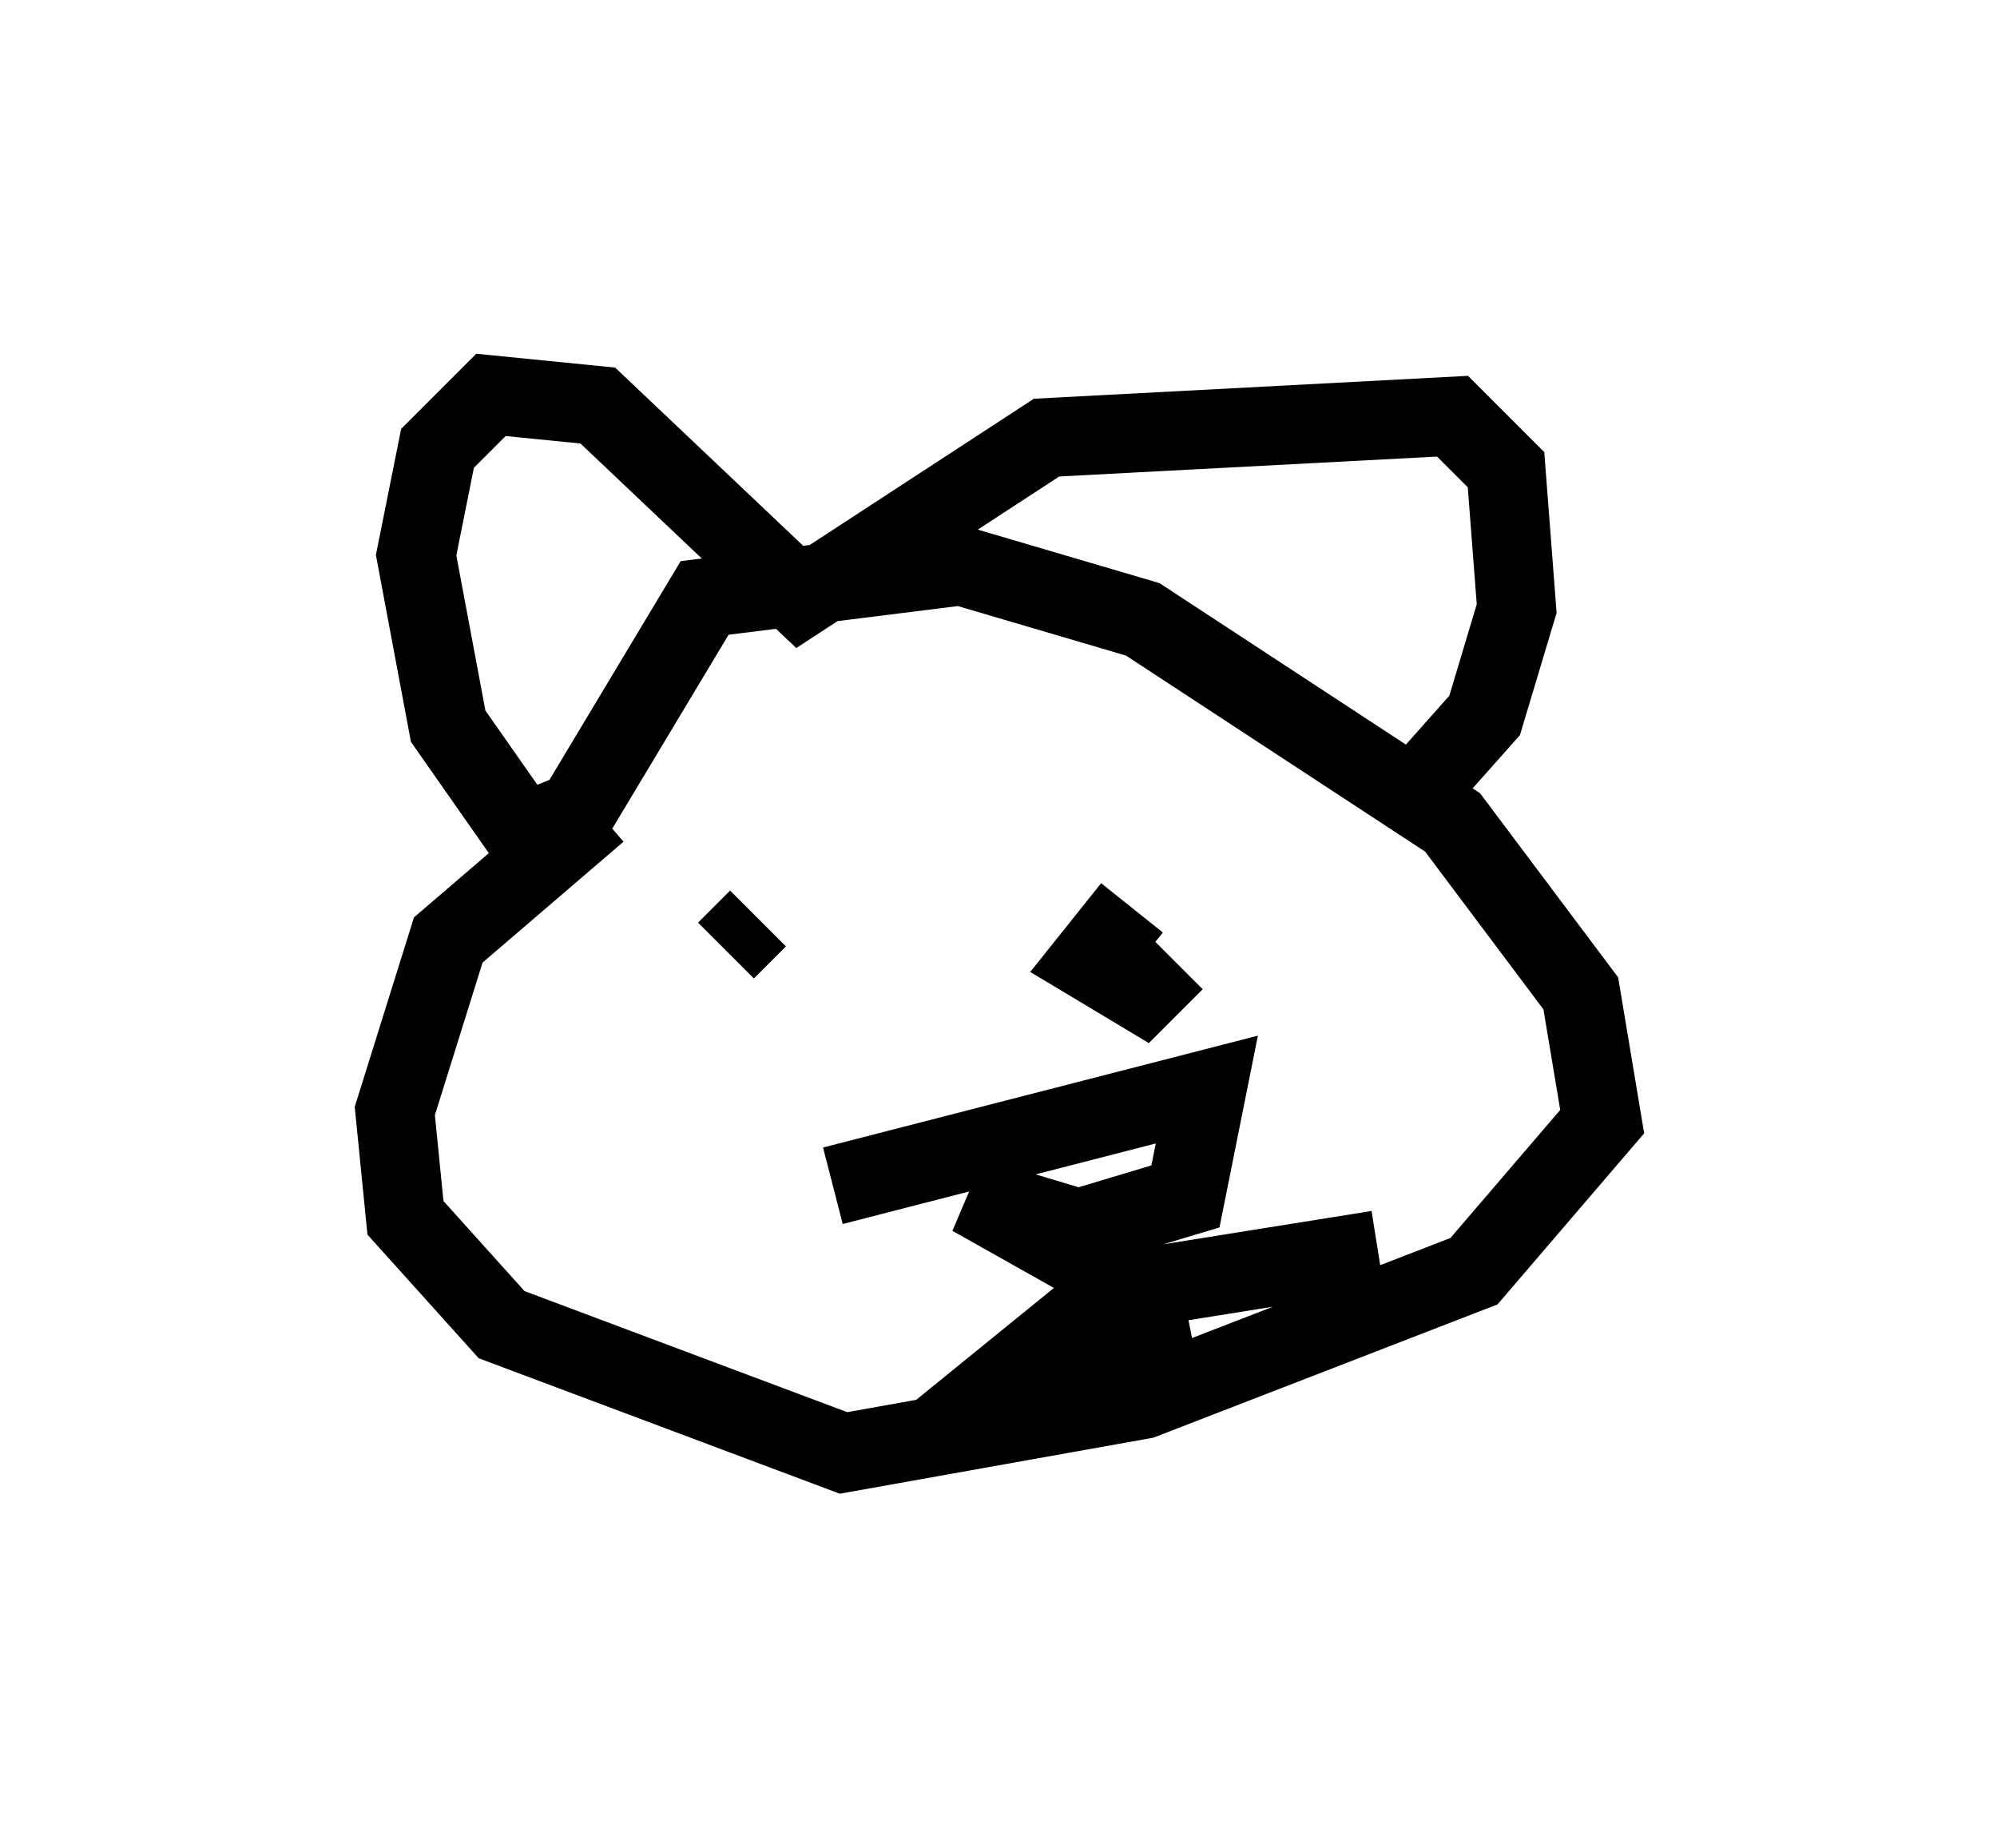 <?xml version="1.0" encoding="utf-8" ?>
<svg baseProfile="full" height="23.396" version="1.1" width="25.291" xmlns="http://www.w3.org/2000/svg" xmlns:ev="http://www.w3.org/2001/xml-events" xmlns:xlink="http://www.w3.org/1999/xlink"><defs /><rect fill="white" height="23.396" width="25.291" x="0" y="0" /><path d="M10.954, 10.007 m-3.383, 0.271 l-1.894, 1.624 -0.677, 2.165 l0.135, 1.353 1.218, 1.353 l4.33, 1.624 3.789, -0.677 l4.195, -1.624 1.624, -1.894 l-0.271, -1.624 -1.624, -2.165 l-3.924, -2.571 -2.3, -0.677 l-3.248, 0.406 -1.624, 2.706 l-0.677, 0.271 -0.947, -1.353 l-0.406, -2.165 0.271, -1.353 l0.677, -0.677 1.353, 0.135 l2.571, 2.436 3.112, -2.03 l5.142, -0.271 0.677, 0.677 l0.135, 1.759 -0.406, 1.353 l-1.083, 1.218 m-7.307, 2.03 l0.0, 0.0 m-1.218, -0.271 l0.406, -0.406 m4.736, -0.135 l-0.541, 0.677 0.677, 0.406 l0.406, -0.406 m-4.33, 2.842 l4.736, -1.218 -0.271, 1.353 l-1.353, 0.406 -1.353, -0.406 l2.165, 1.218 0.135, 0.677 l-2.706, 1.083 2.165, -1.759 l3.383, -0.541 " fill="none" stroke="black" stroke-width="1" /></svg>
